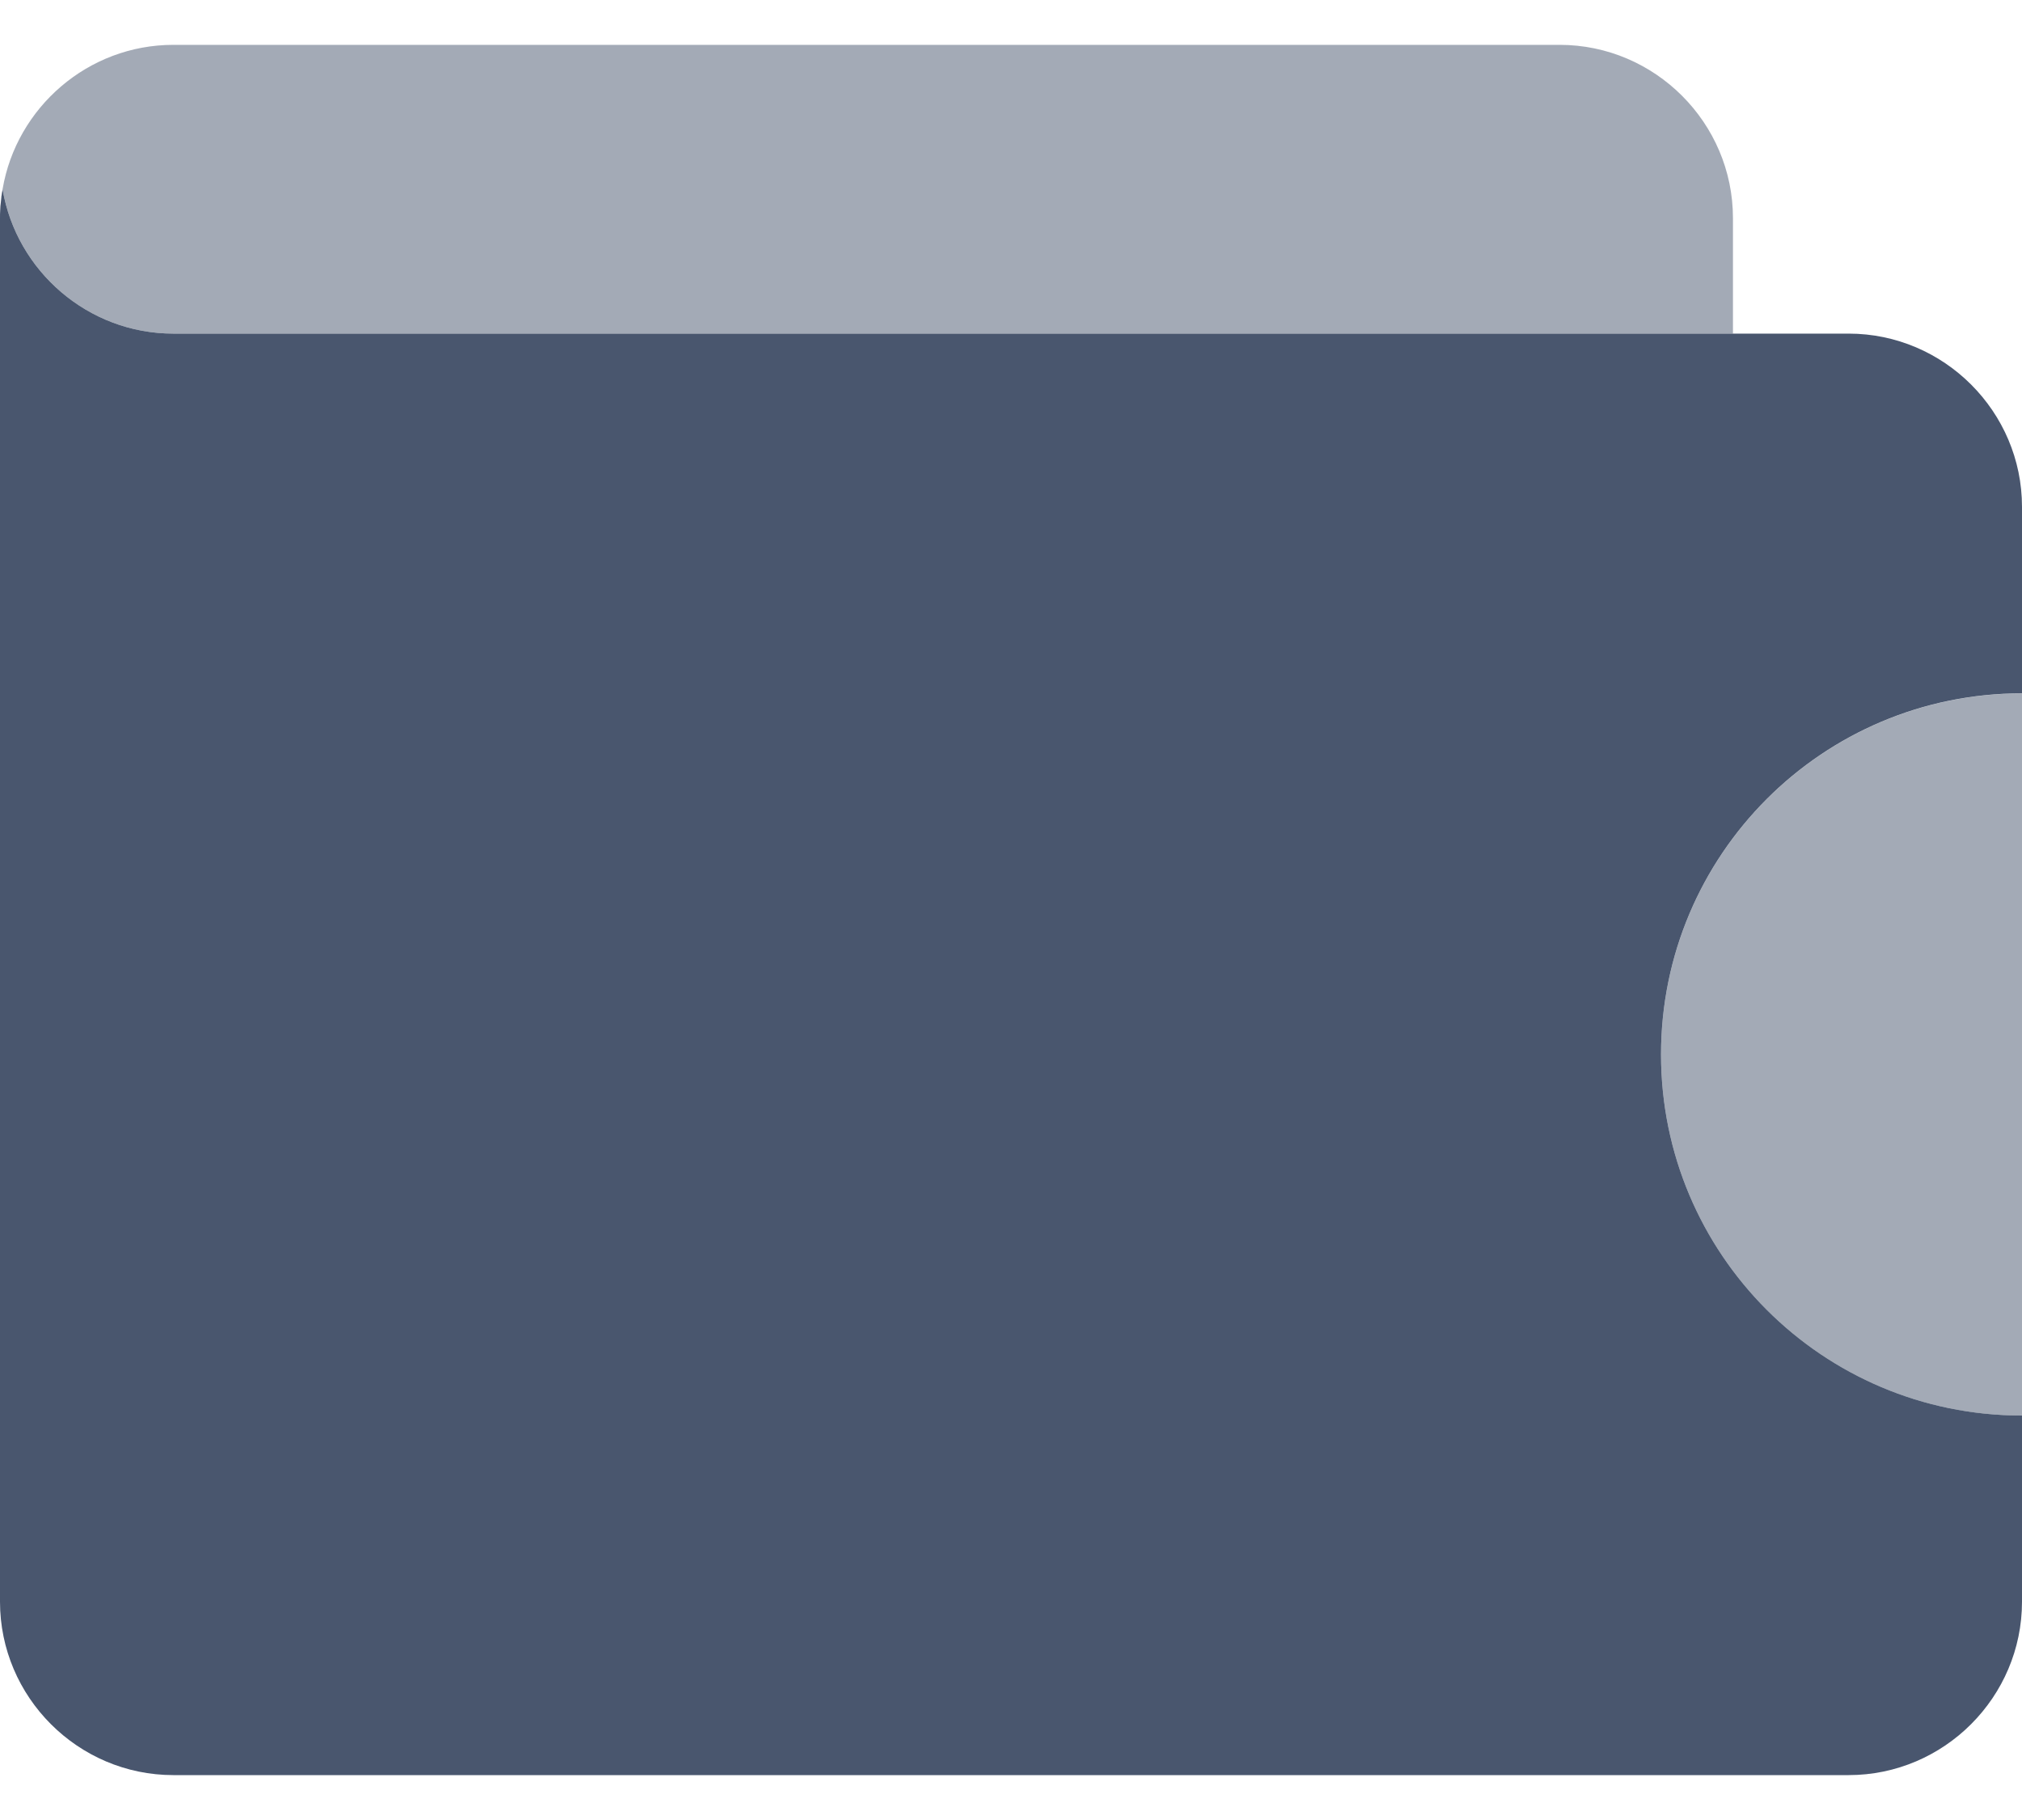<svg enable-background="new 0 0 40 36" height="36" viewBox="0 0 40 36" width="40" xmlns="http://www.w3.org/2000/svg"><g opacity=".75"><path d="m.031 3.868c.008-.041.012-.084.02-.123-.008.039-.016.082-.02.123z" fill="#8997a5"/><path d="m3.43 6.599h30.852v-2.284c0-1.885-1.543-3.428-3.43-3.428h-27.422c-1.691 0-3.105 1.24-3.379 2.855.273 1.616 1.687 2.857 3.379 2.857z" fill="#0c1e3e" opacity=".5"/><path d="m.016 4.009c.004-.037.007-.072.011-.108-.004.036-.007.071-.011.108z" fill="#8997a5"/><path d="m.004 4.157c0-.025.004-.053.004-.08 0 .027-.004.055-.004.08z" fill="#8997a5"/><g fill="#0c1e3e"><path d="m36.57 6.599h-2.285-.004-30.851c-1.691 0-3.105-1.24-3.379-2.855v.002c-.008.039-.012.082-.02.123-.004.009-.004.021-.004.032-.004.036-.007.071-.011.108-.004.021-.004.045-.008.068 0 .027-.004.055-.004.08-.004.053-.004.106-.004.158v5.711 15.945 5.711c0 1.887 1.543 3.43 3.43 3.43h33.14c1.887 0 3.43-1.543 3.43-3.43v-3.682c-3.945 0-7.141-3.197-7.141-7.143s3.195-7.143 7.141-7.143v-3.689c0-1.883-1.543-3.426-3.43-3.426z"/><path d="m32.859 20.858c0 3.945 3.195 7.143 7.141 7.143v-.182-2.857-8.389-2.857c-3.945 0-7.141 3.197-7.141 7.142z" opacity=".5"/></g></g></svg>